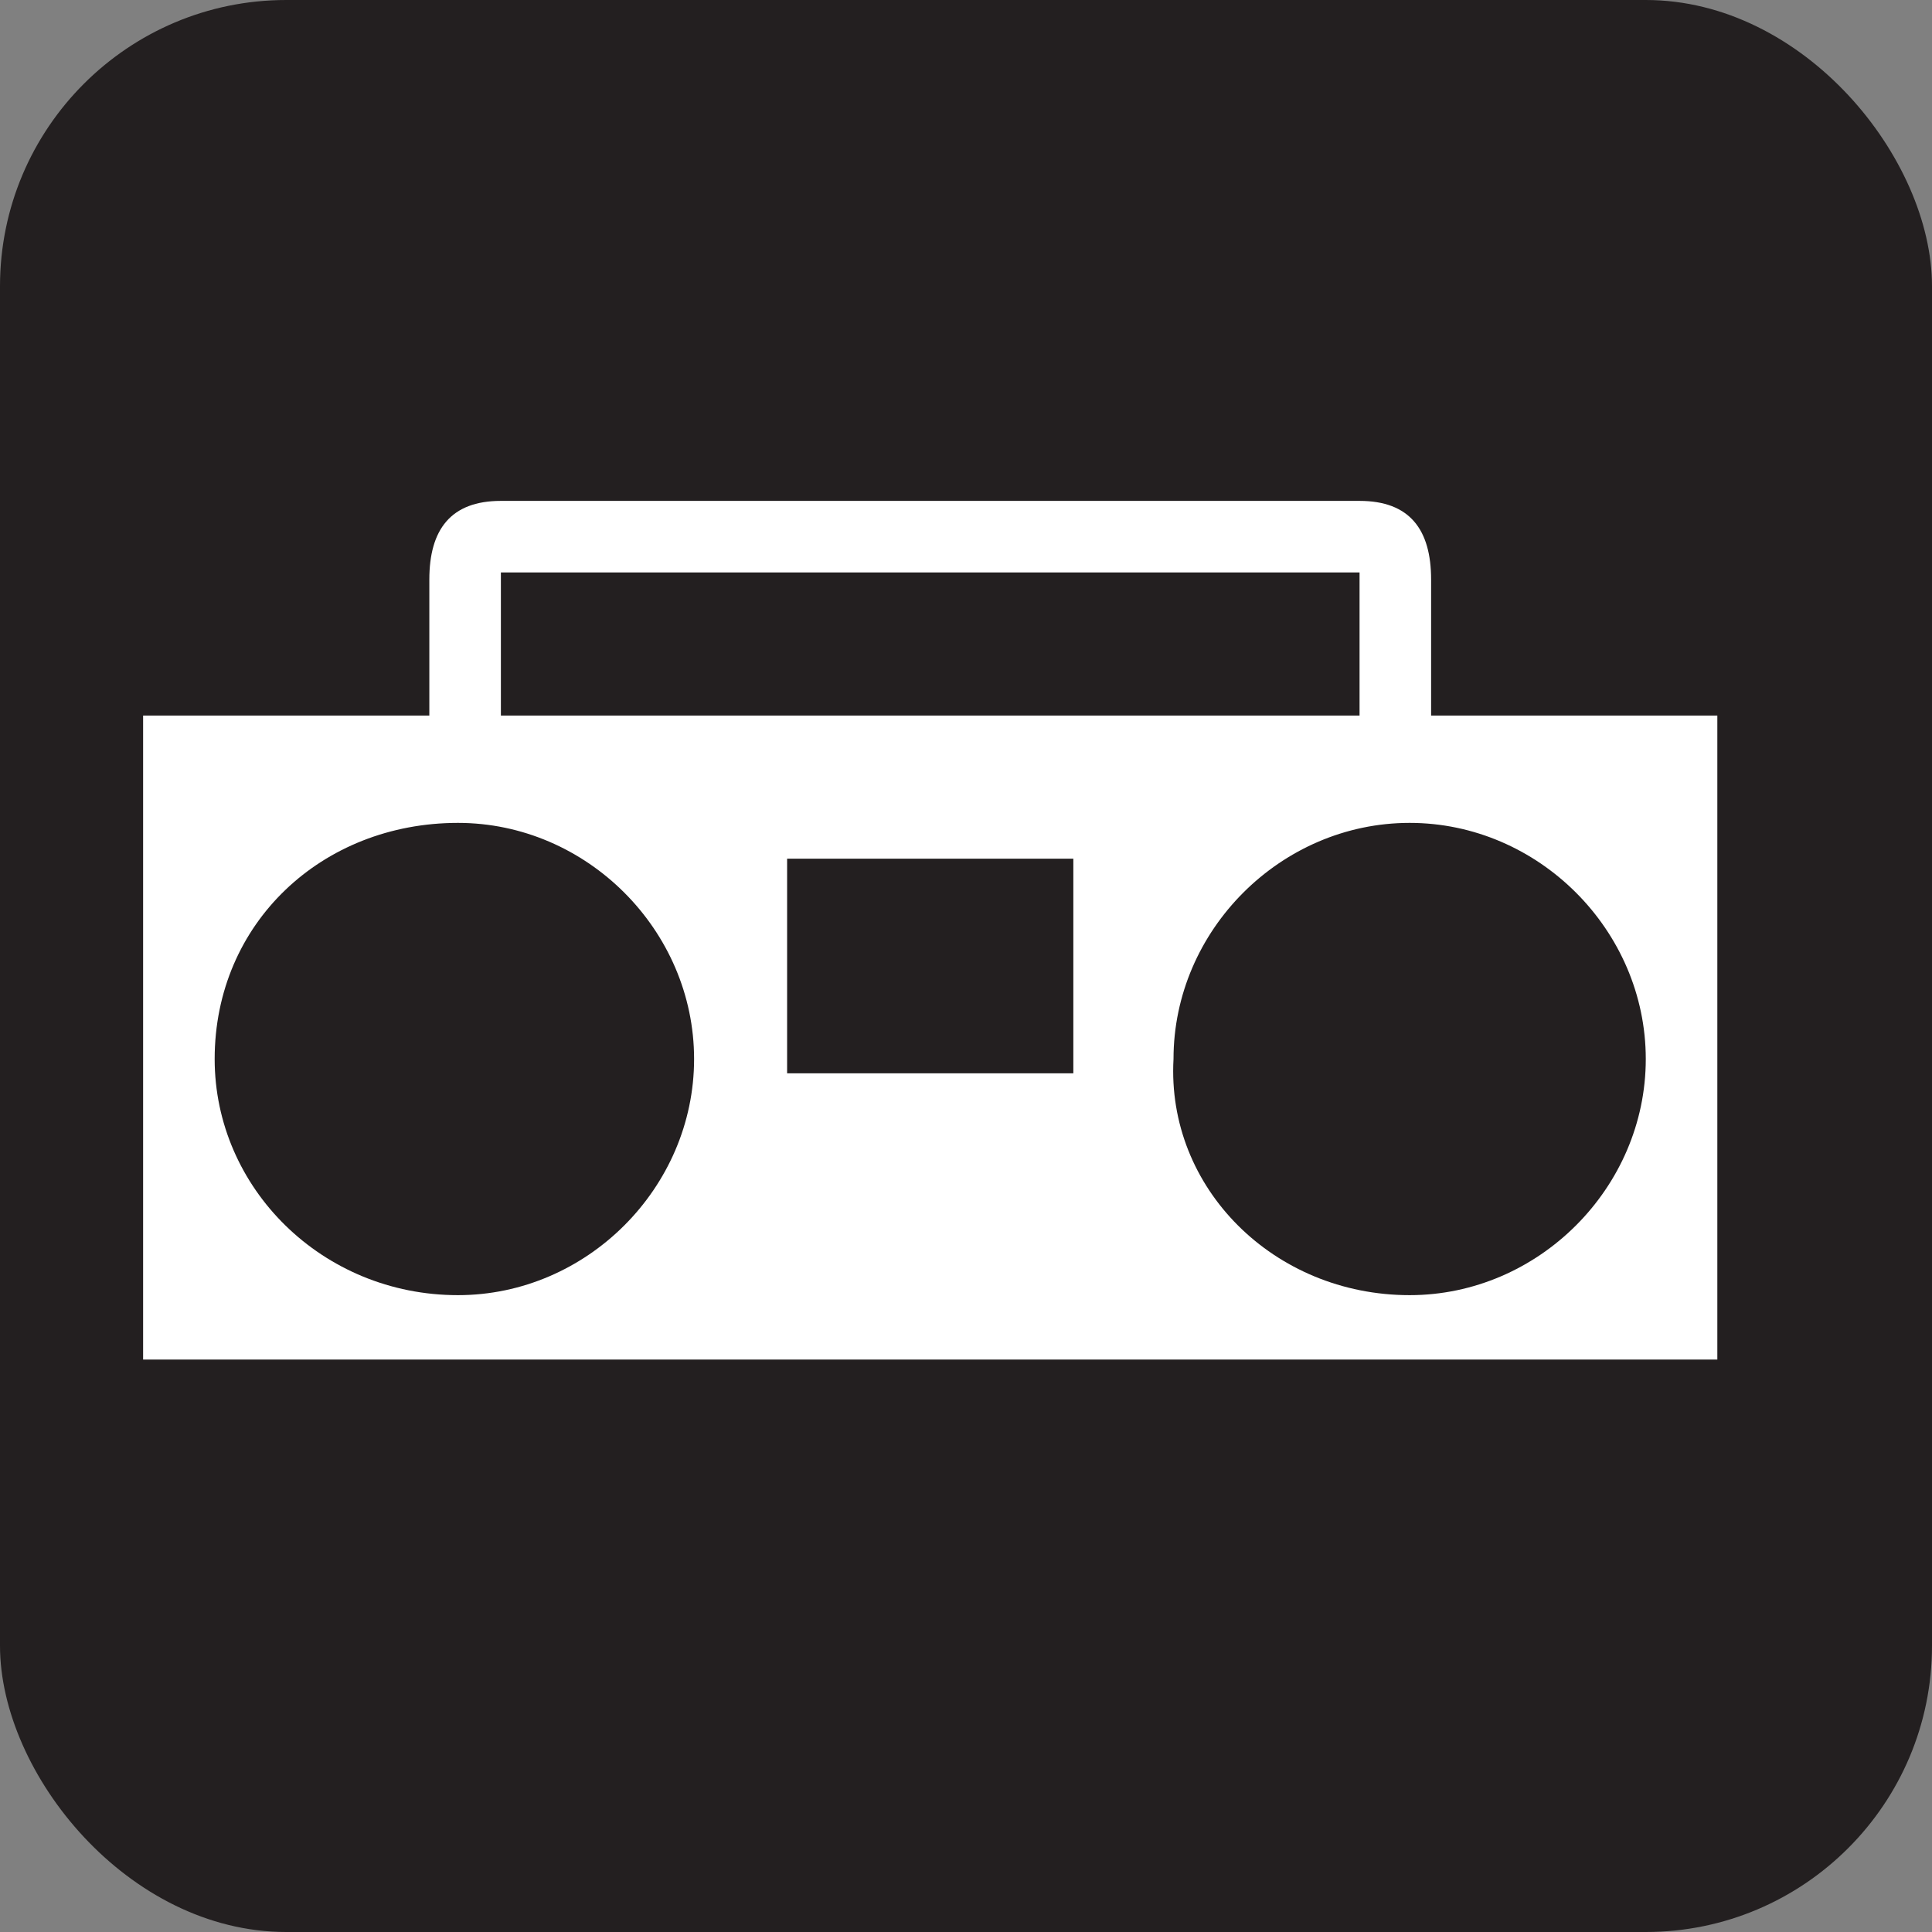 <svg xmlns="http://www.w3.org/2000/svg" viewBox="0 0 27 27" height="27" width="27"><rect x="0" y="0" width="27" height="27" fill="#808080" stroke="none"/><title>radios-white-22.svg</title><rect fill="none" x="0" y="0" width="27" height="27"></rect><rect x="0" y="0" width="27" height="27" rx="4" ry="4" fill="#231f20"></rect><path fill="#ffffff" transform="translate(2 2)" d="M18,8h4v9H0V8h4V6.1C4,5.4,4.3,5,5,5h12c0.7,0,1,0.4,1,1.1V8z M17,8V6H5v2H17z M13,13v-3H9v3H13z M4.4,16.1
	c1.8,0,3.3-1.5,3.3-3.3S6.2,9.5,4.4,9.5C2.5,9.5,1,10.9,1,12.8C1,14.6,2.5,16.1,4.4,16.1z M17.7,16.1c1.8,0,3.3-1.5,3.3-3.3
	s-1.5-3.3-3.3-3.3s-3.3,1.5-3.3,3.3C14.3,14.6,15.8,16.1,17.7,16.1z"></path></svg>